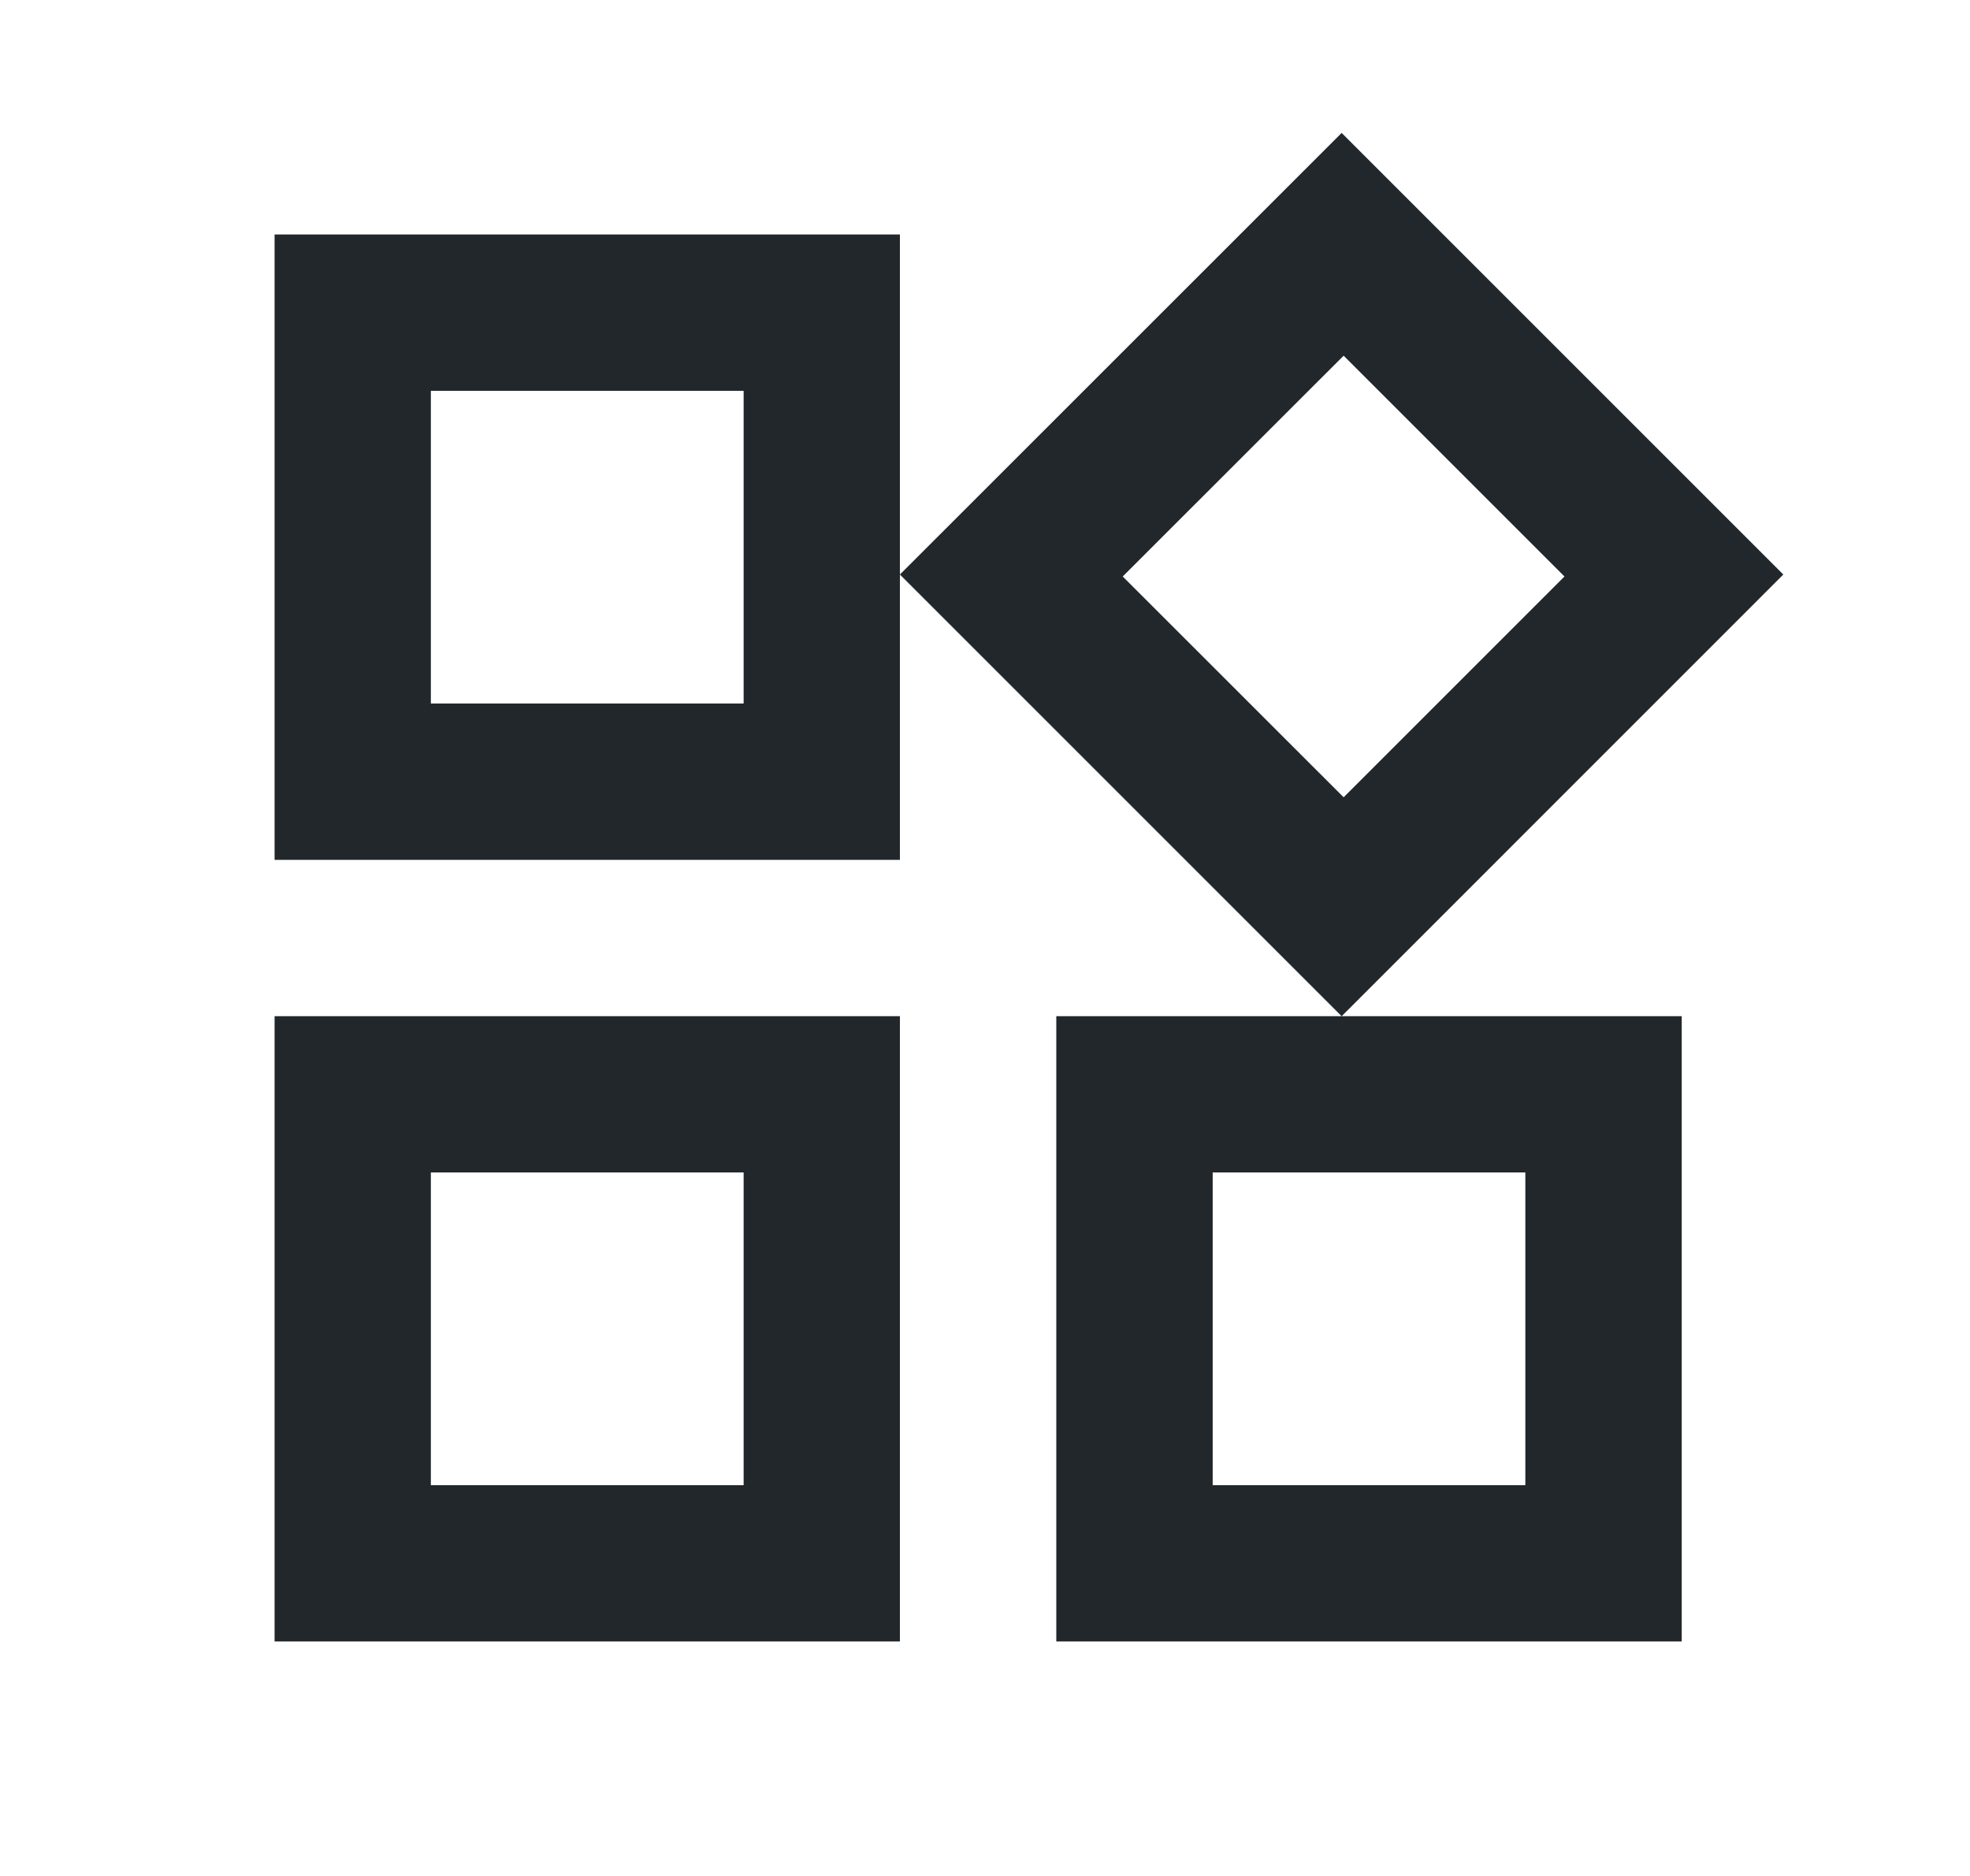 <svg width="21" height="20" viewBox="0 0 21 20" fill="none" xmlns="http://www.w3.org/2000/svg">
<mask id="mask0_202_649" style="mask-type:alpha" maskUnits="userSpaceOnUse" x="0" y="0" width="26" height="25">
<rect x="0.427" width="24.583" height="24.583" fill="#D9D9D9"/>
</mask>
<g mask="url(#mask0_202_649)">
<path d="M14.302 10.834L9.593 6.125L14.302 1.417L19.01 6.125L14.302 10.834ZM2.927 9.167V2.5H9.593V9.167H2.927ZM11.26 17.5V10.834H17.927V17.5H11.26ZM2.927 17.5V10.834H9.593V17.5H2.927ZM4.593 7.5H7.927V4.167H4.593V7.5ZM14.323 8.5L16.677 6.146L14.323 3.792L11.968 6.146L14.323 8.5ZM12.927 15.834H16.26V12.5H12.927V15.834ZM4.593 15.834H7.927V12.5H4.593V15.834Z" fill="#22272B"/>
</g>
</svg>
